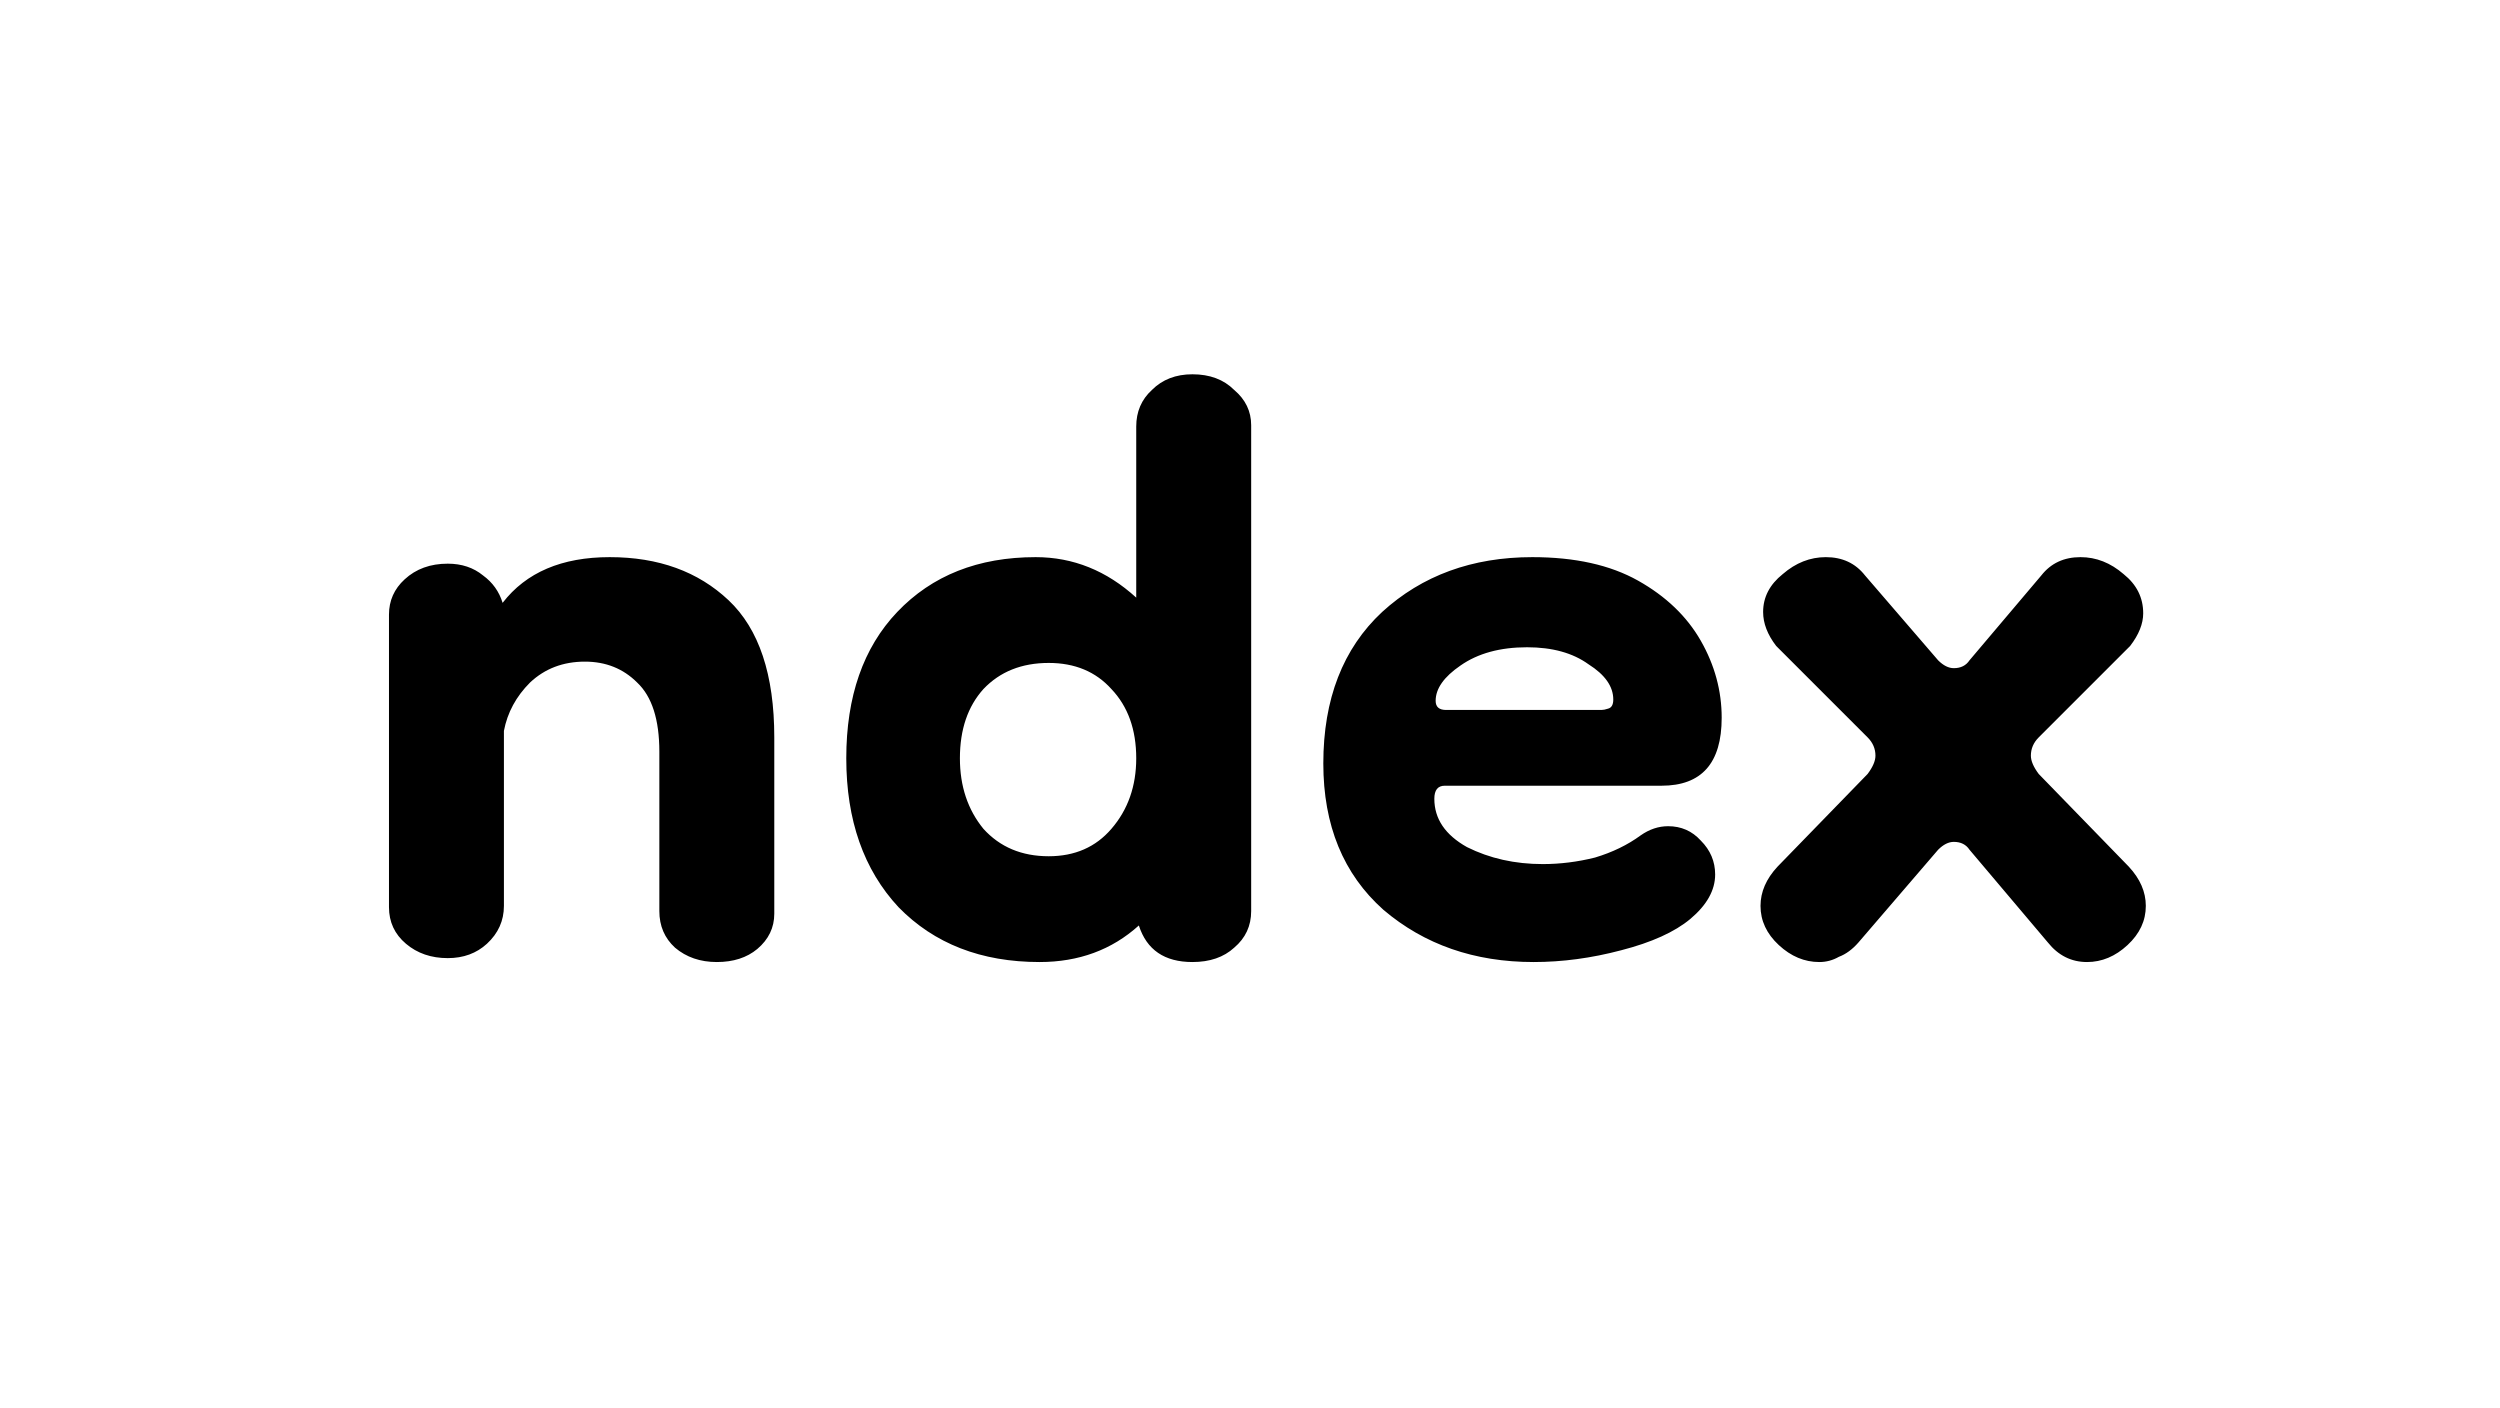 <svg width="245" height="138" viewBox="0 0 245 138" fill="none" xmlns="http://www.w3.org/2000/svg">
<g clip-path="url(#clip0_466_1800)">
<path d="M70.248 94.28C68.627 94.28 67.261 93.811 66.152 92.872C65.128 91.933 64.616 90.739 64.616 89.288V73.672C64.616 70.515 63.891 68.253 62.44 66.888C61.075 65.523 59.368 64.84 57.32 64.84C55.187 64.84 53.395 65.523 51.944 66.888C50.579 68.253 49.725 69.832 49.384 71.624V88.776C49.384 90.227 48.829 91.464 47.72 92.488C46.696 93.427 45.416 93.896 43.88 93.896C42.259 93.896 40.893 93.427 39.784 92.488C38.675 91.549 38.12 90.355 38.12 88.904V60.232C38.12 58.867 38.632 57.715 39.656 56.776C40.765 55.752 42.173 55.24 43.88 55.24C45.245 55.24 46.397 55.624 47.336 56.392C48.275 57.075 48.915 57.971 49.256 59.08C51.56 56.093 55.059 54.6 59.752 54.6C64.531 54.6 68.413 56.008 71.4 58.824C74.387 61.64 75.88 66.12 75.88 72.264V89.544C75.88 90.909 75.325 92.061 74.216 93C73.192 93.853 71.869 94.28 70.248 94.28ZM101.879 94.28C96.162 94.28 91.554 92.488 88.055 88.904C84.642 85.235 82.935 80.371 82.935 74.312C82.935 68.253 84.599 63.475 87.927 59.976C91.34 56.392 95.863 54.6 101.495 54.6C105.164 54.6 108.45 55.923 111.351 58.568V41.8C111.351 40.349 111.863 39.155 112.887 38.216C113.911 37.192 115.234 36.68 116.855 36.68C118.562 36.68 119.927 37.192 120.951 38.216C122.06 39.155 122.615 40.307 122.615 41.672V89.288C122.615 90.739 122.06 91.933 120.951 92.872C119.927 93.811 118.562 94.28 116.855 94.28C114.124 94.28 112.375 93.085 111.607 90.696C108.962 93.085 105.719 94.28 101.879 94.28ZM102.775 83.912C105.335 83.912 107.383 83.016 108.919 81.224C110.54 79.347 111.351 77.043 111.351 74.312C111.351 71.496 110.54 69.235 108.919 67.528C107.383 65.821 105.335 64.968 102.775 64.968C100.13 64.968 97.996 65.821 96.375 67.528C94.839 69.235 94.071 71.496 94.071 74.312C94.071 77.043 94.839 79.347 96.375 81.224C97.996 83.016 100.13 83.912 102.775 83.912ZM150.293 94.28C144.49 94.28 139.584 92.573 135.573 89.16C131.648 85.661 129.685 80.883 129.685 74.824C129.685 68.509 131.605 63.56 135.445 59.976C139.37 56.392 144.277 54.6 150.165 54.6C154.346 54.6 157.802 55.368 160.533 56.904C163.264 58.44 165.312 60.403 166.677 62.792C168.042 65.181 168.725 67.699 168.725 70.344C168.725 74.781 166.762 77 162.837 77H141.589C140.906 77 140.565 77.427 140.565 78.28C140.565 80.243 141.632 81.821 143.765 83.016C145.984 84.125 148.458 84.68 151.189 84.68C152.896 84.68 154.602 84.467 156.309 84.04C158.016 83.528 159.509 82.803 160.789 81.864C161.642 81.267 162.538 80.968 163.477 80.968C164.757 80.968 165.824 81.437 166.677 82.376C167.616 83.315 168.085 84.424 168.085 85.704C168.085 87.24 167.274 88.691 165.653 90.056C164.117 91.336 161.856 92.36 158.869 93.128C155.968 93.896 153.109 94.28 150.293 94.28ZM156.949 69.576C157.12 69.576 157.333 69.533 157.589 69.448C157.93 69.363 158.101 69.064 158.101 68.552C158.101 67.272 157.29 66.12 155.669 65.096C154.133 63.987 152.128 63.432 149.653 63.432C147.008 63.432 144.832 64.029 143.125 65.224C141.504 66.333 140.693 67.485 140.693 68.68C140.693 69.277 141.034 69.576 141.717 69.576H156.949ZM178.29 94.28C176.839 94.28 175.517 93.725 174.322 92.616C173.127 91.507 172.53 90.227 172.53 88.776C172.53 87.411 173.085 86.131 174.194 84.936L183.026 75.848C183.538 75.165 183.794 74.568 183.794 74.056C183.794 73.373 183.538 72.776 183.026 72.264L174.066 63.304C173.213 62.195 172.786 61.085 172.786 59.976C172.786 58.525 173.426 57.288 174.706 56.264C175.986 55.155 177.394 54.6 178.93 54.6C180.551 54.6 181.831 55.197 182.77 56.392L189.938 64.712C190.45 65.224 190.962 65.48 191.474 65.48C192.157 65.48 192.669 65.224 193.01 64.712L200.05 56.392C200.989 55.197 202.269 54.6 203.89 54.6C205.426 54.6 206.834 55.155 208.114 56.264C209.394 57.288 210.034 58.568 210.034 60.104C210.034 61.128 209.607 62.195 208.754 63.304L199.794 72.264C199.282 72.776 199.026 73.373 199.026 74.056C199.026 74.568 199.282 75.165 199.794 75.848L208.626 84.936C209.735 86.131 210.29 87.411 210.29 88.776C210.29 90.227 209.693 91.507 208.498 92.616C207.303 93.725 205.981 94.28 204.53 94.28C202.994 94.28 201.714 93.64 200.69 92.36L193.01 83.272C192.669 82.76 192.157 82.504 191.474 82.504C190.962 82.504 190.45 82.76 189.938 83.272L182.13 92.36C181.533 93.043 180.893 93.512 180.21 93.768C179.613 94.109 178.973 94.28 178.29 94.28Z" fill="black"/>
</g>
<defs>
<clipPath id="clip0_466_1800">
<rect width="245" height="138" fill="white"/>
</clipPath>
</defs>
</svg>
